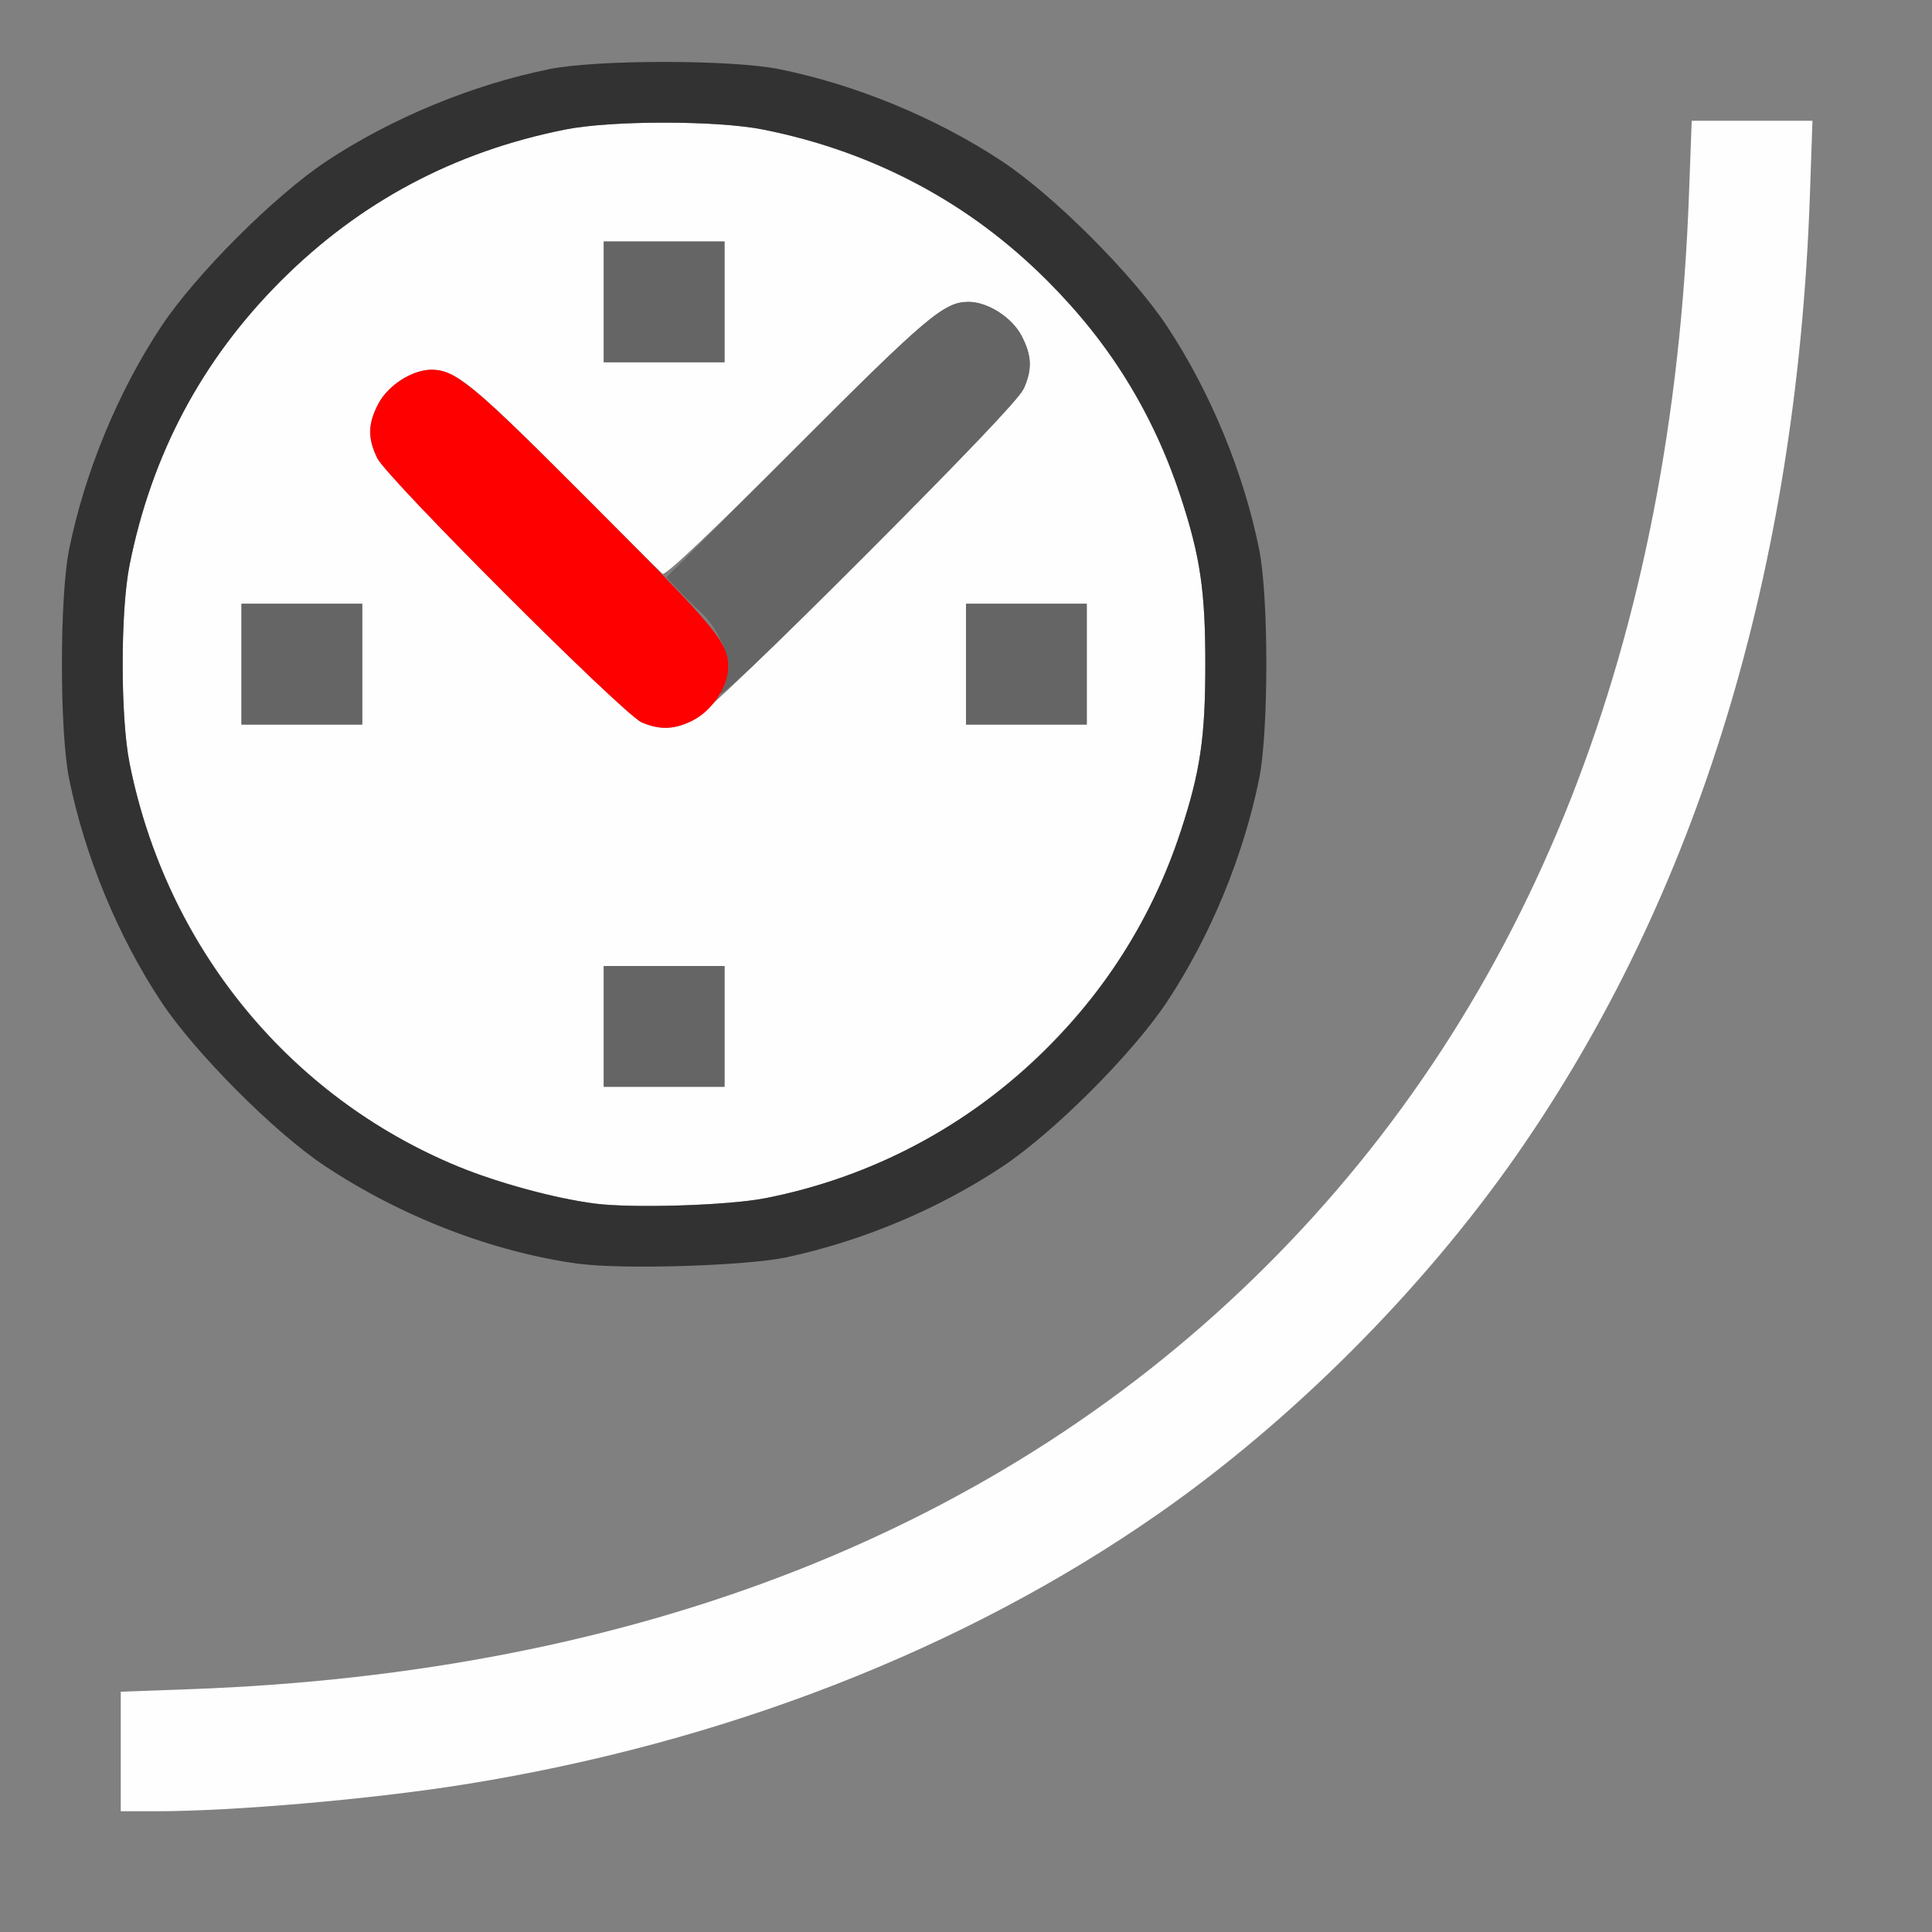 <?xml version="1.0" encoding="UTF-8" standalone="no"?>
<!-- Created with Inkscape (http://www.inkscape.org/) -->

<svg
   version="1.1"
   id="svg2"
   width="1600"
   height="1600"
   viewBox="0 0 1600 1600"
   sodipodi:docname="node_curve_time.svg"
   inkscape:version="1.2.2 (732a01da63, 2022-12-09)"
   xmlns:inkscape="http://www.inkscape.org/namespaces/inkscape"
   xmlns:sodipodi="http://sodipodi.sourceforge.net/DTD/sodipodi-0.dtd"
   xmlns="http://www.w3.org/2000/svg"
   xmlns:svg="http://www.w3.org/2000/svg"
   xmlns:rdf="http://www.w3.org/1999/02/22-rdf-syntax-ns#"
   xmlns:cc="http://creativecommons.org/ns#"
   xmlns:dc="http://purl.org/dc/elements/1.1/">
  <rect x="0" y="0" width="1600" height="1600" fill="#808080" stroke="none"/>
  <defs
     id="defs6" />
  <sodipodi:namedview
     pagecolor="#808080"
     bordercolor="#666666"
     borderopacity="1"
     objecttolerance="10"
     gridtolerance="10"
     guidetolerance="10"
     inkscape:pageopacity="0"
     inkscape:pageshadow="2"
     inkscape:window-width="1993"
     inkscape:window-height="1009"
     id="namedview4"
     showgrid="false"
     inkscape:zoom="0.5"
     inkscape:cx="499"
     inkscape:cy="194"
     inkscape:window-x="-8"
     inkscape:window-y="-8"
     inkscape:window-maximized="1"
     inkscape:current-layer="NODE_CURVE_TIME"
     inkscape:showpageshadow="0"
     inkscape:pagecheckerboard="true"
     inkscape:deskcolor="#d1d1d1" />
  <g
     id="NODE_CURVE_TIME"
     transform="matrix(100,0,0,100,0,4.9999997e-5)"
     style="stroke-width:0.011">
    <path
       style="fill:none;stroke-width:0"
       d="M 0,8 V 0 h 8 8 v 8 8 H 8 0 Z m 2.079,6.968 c 3.296,-0.208 5.971,-1.171 8.203,-2.95 0.494,-0.394 1.365,-1.265 1.754,-1.753 1.864,-2.342 2.834,-5.183 2.954,-8.655 L 15.01,1 h -0.5 -0.5 l -0.021,0.594 c -0.133,3.717 -1.311,6.706 -3.502,8.891 -2.19,2.184 -5.207,3.37 -8.91,3.504 L 1,14.01 V 14.505 15 h 0.29 c 0.159,0 0.514,-0.014 0.789,-0.032 z M 6.516,10.412 C 7.145,10.276 7.765,10.016 8.296,9.665 8.725,9.381 9.381,8.725 9.665,8.296 10.024,7.754 10.299,7.086 10.428,6.448 c 0.079,-0.393 0.079,-1.503 0,-1.897 C 10.299,3.914 10.024,3.246 9.665,2.704 9.381,2.275 8.725,1.619 8.296,1.335 7.754,0.976 7.086,0.701 6.448,0.572 6.055,0.493 4.945,0.493 4.552,0.572 3.914,0.701 3.246,0.976 2.704,1.335 2.275,1.619 1.619,2.275 1.335,2.704 0.976,3.246 0.701,3.914 0.572,4.552 c -0.079,0.393 -0.079,1.503 0,1.897 0.128,0.638 0.404,1.305 0.762,1.847 0.277,0.419 0.94,1.085 1.351,1.358 0.64,0.424 1.398,0.716 2.111,0.813 0.362,0.049 1.391,0.017 1.719,-0.054 z"
       id="path827"
       inkscape:connector-curvature="0" />
    <path
       style="fill:#fefefe;stroke-width:0"
       d="m 1,14.505 v -0.495 l 0.576,-0.021 C 5.279,13.855 8.296,12.669 10.486,10.485 12.678,8.3 13.855,5.312 13.988,1.594 L 14.01,1 h 0.5 0.5 l -0.021,0.611 C 14.881,4.725 14.06,7.413 12.561,9.564 11.78,10.684 10.701,11.765 9.593,12.537 7.983,13.66 5.988,14.437 3.838,14.779 3.074,14.901 1.931,15 1.29,15 H 1 Z M 4.922,9.967 C 2.997,9.708 1.458,8.25 1.073,6.321 0.996,5.94 0.996,5.06 1.073,4.679 1.256,3.762 1.672,2.98 2.326,2.326 2.98,1.672 3.762,1.256 4.679,1.073 c 0.381,-0.076 1.261,-0.076 1.642,0 1.639,0.327 2.946,1.479 3.459,3.048 C 9.941,4.613 9.982,4.896 9.982,5.5 c 0,0.604 -0.041,0.887 -0.203,1.38 C 9.552,7.576 9.199,8.148 8.674,8.674 8.024,9.324 7.232,9.748 6.338,9.923 6.029,9.983 5.229,10.008 4.922,9.967 Z M 6,8.5 V 8 H 5.5 5 V 8.5 9 H 5.5 6 Z M 5.732,5.969 C 5.91,5.882 8.418,3.367 8.483,3.211 8.55,3.052 8.543,2.939 8.459,2.78 8.379,2.627 8.179,2.5 8.021,2.5 7.819,2.5 7.677,2.62 6.596,3.702 5.889,4.411 5.509,4.77 5.487,4.752 5.468,4.736 5.109,4.378 4.688,3.955 3.918,3.184 3.767,3.062 3.573,3.062 c -0.158,0 -0.358,0.127 -0.439,0.28 -0.088,0.167 -0.091,0.287 -0.01,0.452 C 3.206,3.961 5.163,5.917 5.314,5.982 5.462,6.046 5.582,6.043 5.732,5.969 Z M 3,5.5 V 5 H 2.5 2 V 5.5 6 H 2.5 3 Z m 6,0 V 5 H 8.5 8 V 5.5 6 H 8.5 9 Z M 6,2.5 V 2 H 5.5 5 V 2.5 3 H 5.5 6 Z"
       id="path825"
       inkscape:connector-curvature="0" />
    <path
       style="fill:#656565;stroke-width:0"
       d="M 5,8.5 V 8 H 5.5 6 V 8.5 9 H 5.5 5 Z M 2,5.5 V 5 H 2.5 3 V 5.5 6 H 2.5 2 Z m 6,0 V 5 H 8.5 9 V 5.5 6 H 8.5 8 Z M 5.969,5.733 C 6.003,5.666 6.031,5.57 6.031,5.519 6.031,5.392 5.922,5.177 5.803,5.069 5.748,5.02 5.662,4.935 5.611,4.88 L 5.519,4.781 6.596,3.703 C 7.677,2.62 7.819,2.5 8.021,2.5 c 0.158,0 0.358,0.127 0.439,0.28 0.088,0.167 0.091,0.287 0.01,0.452 C 8.429,3.314 7.958,3.807 7.157,4.607 6.299,5.464 5.927,5.817 5.969,5.733 Z M 5,2.5 V 2 H 5.5 6 V 2.5 3 H 5.5 5 Z"
       id="path823"
       inkscape:connector-curvature="0" />
    <path
       style="fill:#fe0000;stroke-width:0"
       d="M 5.314,5.982 C 5.163,5.917 3.206,3.961 3.125,3.795 3.044,3.629 3.046,3.51 3.134,3.343 3.215,3.19 3.415,3.062 3.573,3.062 c 0.201,0 0.343,0.119 1.355,1.134 1.01,1.013 1.103,1.124 1.103,1.329 0,0.154 -0.129,0.354 -0.28,0.434 C 5.595,6.042 5.468,6.049 5.314,5.982 Z"
       id="path821"
       inkscape:connector-curvature="0" />
    <path
       style="fill:#323232;stroke-width:0"
       d="M 4.797,10.467 C 4.083,10.37 3.325,10.078 2.686,9.653 2.274,9.38 1.611,8.714 1.335,8.296 0.976,7.754 0.701,7.086 0.572,6.448 0.493,6.055 0.493,4.945 0.572,4.552 0.701,3.914 0.976,3.246 1.335,2.704 1.619,2.275 2.275,1.619 2.704,1.335 3.246,0.976 3.914,0.701 4.552,0.572 c 0.393,-0.079 1.503,-0.079 1.897,0 0.638,0.128 1.305,0.404 1.847,0.762 0.43,0.284 1.086,0.94 1.37,1.37 0.358,0.542 0.634,1.21 0.762,1.847 0.079,0.393 0.079,1.503 0,1.897 C 10.299,7.086 10.024,7.754 9.665,8.296 9.381,8.725 8.725,9.381 8.296,9.665 7.765,10.016 7.145,10.276 6.516,10.412 c -0.328,0.071 -1.357,0.103 -1.719,0.054 z M 6.338,9.923 C 7.952,9.606 9.269,8.441 9.78,6.88 9.941,6.387 9.982,6.104 9.982,5.5 9.982,4.896 9.941,4.613 9.78,4.12 9.552,3.424 9.199,2.852 8.674,2.326 8.02,1.672 7.238,1.256 6.321,1.073 5.94,0.996 5.06,0.996 4.679,1.073 3.762,1.256 2.98,1.672 2.326,2.326 1.672,2.98 1.256,3.762 1.073,4.679 c -0.076,0.381 -0.076,1.261 0,1.642 0.304,1.52 1.314,2.759 2.721,3.339 0.326,0.134 0.798,0.263 1.128,0.307 0.308,0.041 1.107,0.017 1.416,-0.044 z"
       id="path819"
       inkscape:connector-curvature="0" />
  </g>
</svg>

